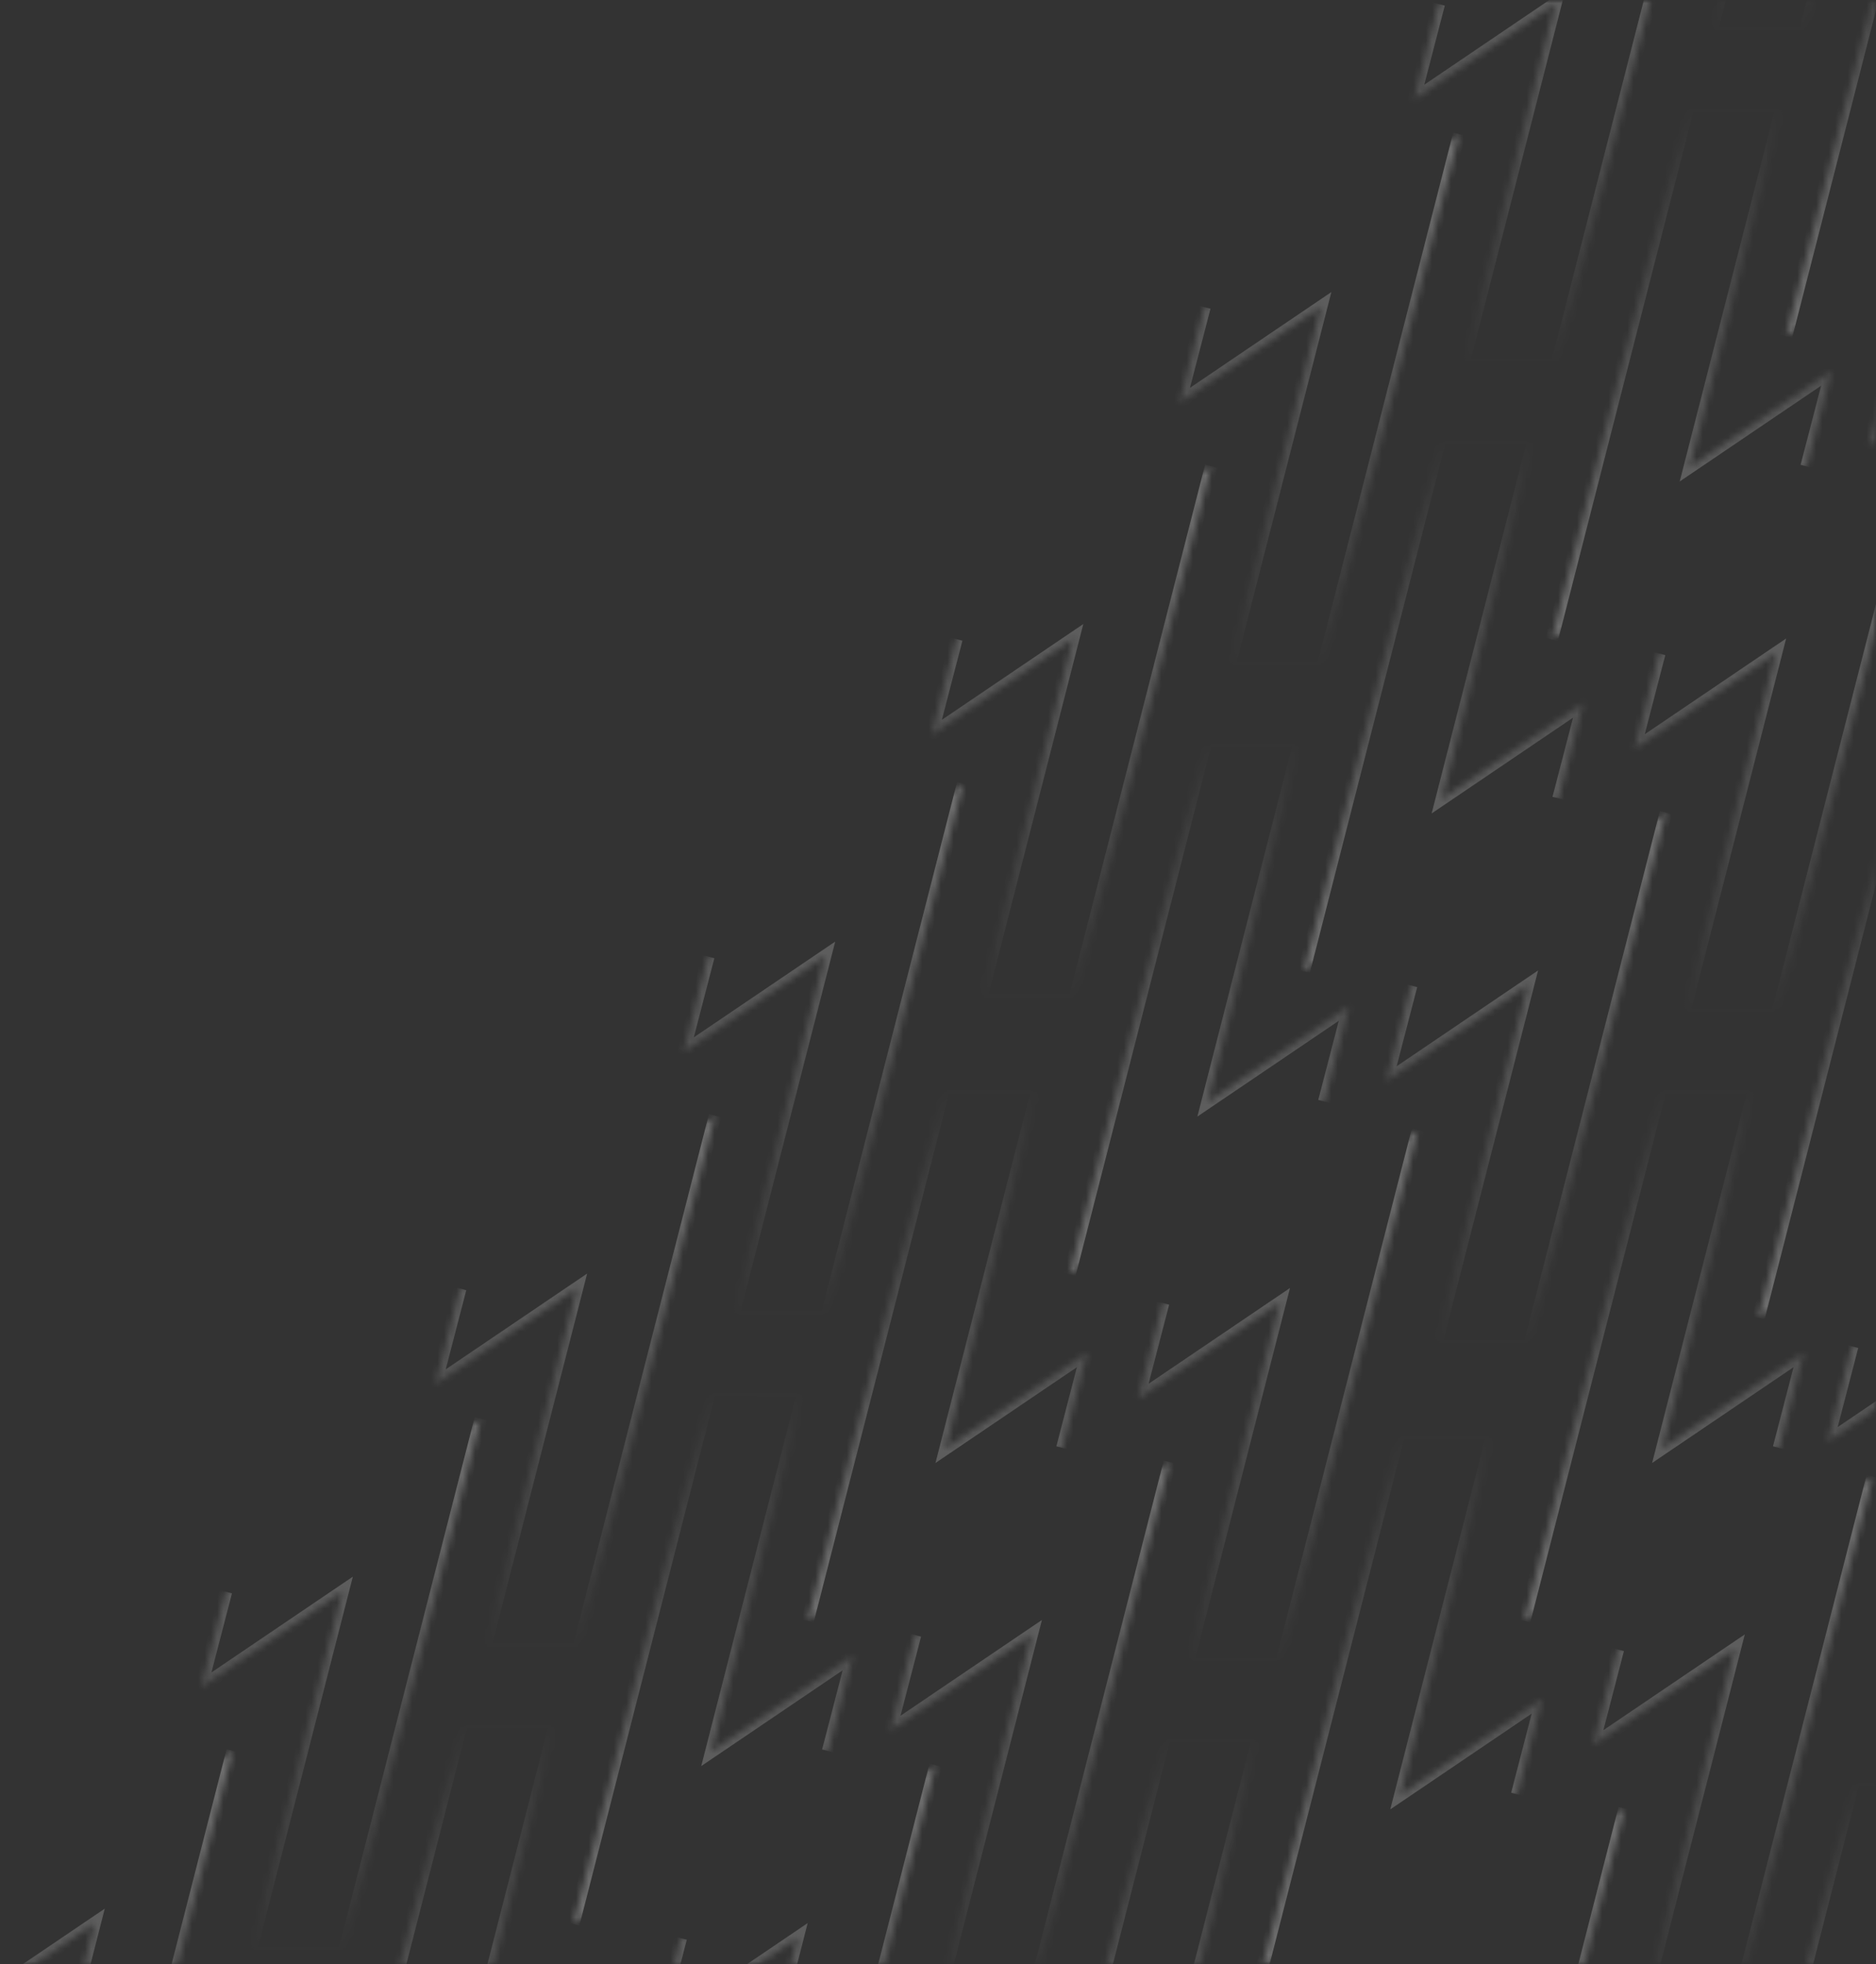 <svg xmlns="http://www.w3.org/2000/svg" width="298" height="312" viewBox="0 0 298 312" fill="none" id="svg834101850_35656">
<rect x="0" y="0" width="298" height="312" fill="#333333" stroke="none"/>
<g opacity="0.3">
<mask id="svg834101850_35656_mask0_45_26095" style="mask-type:alpha" maskUnits="userSpaceOnUse" x="0" y="0" width="298" height="312">
<rect width="297.931" height="312" fill="url(#svg834101850_35656_paint0_linear_45_26095)" fill-opacity="0.72"/>
<rect width="297.931" height="312" fill="#222222"/>
</mask>
<g mask="url(#svg834101850_35656_mask0_45_26095)">
<mask id="svg834101850_35656_path-2-inside-1_45_26095" fill="white">
<path d="M131.558 278.12L135.484 262.987L113.011 278.206L127.709 220.778L112.781 220.765L91.068 305.589"/>
</mask>
<path d="M135.484 262.987L136.452 263.238L137.118 260.673L134.924 262.159L135.484 262.987ZM113.011 278.206L112.042 277.959L111.388 280.513L113.572 279.034L113.011 278.206ZM127.709 220.778L128.678 221.026L128.997 219.779L127.71 219.778L127.709 220.778ZM112.781 220.765L112.782 219.765L112.005 219.764L111.813 220.517L112.781 220.765ZM132.526 278.371L136.452 263.238L134.516 262.735L130.59 277.869L132.526 278.371ZM134.924 262.159L112.45 277.378L113.572 279.034L136.045 263.815L134.924 262.159ZM113.98 278.454L128.678 221.026L126.74 220.53L112.042 277.959L113.98 278.454ZM127.71 219.778L112.782 219.765L112.781 221.765L127.708 221.778L127.71 219.778ZM111.813 220.517L90.1 305.341L92.037 305.837L113.75 221.013L111.813 220.517Z" fill="url(#svg834101850_35656_paint1_linear_45_26095)" mask="url(#svg834101850_35656_path-2-inside-1_45_26095)"/>
<mask id="svg834101850_35656_path-4-inside-2_45_26095" fill="white">
<path d="M286.988 74.083L290.914 58.949L268.441 74.169L283.139 16.74L268.211 16.727L246.498 101.552"/>
</mask>
<path d="M290.914 58.949L291.882 59.2L292.548 56.635L290.353 58.121L290.914 58.949ZM268.441 74.169L267.472 73.921L266.818 76.475L269.001 74.997L268.441 74.169ZM283.139 16.74L284.107 16.988L284.427 15.741L283.14 15.74L283.139 16.74ZM268.211 16.727L268.212 15.727L267.435 15.727L267.242 16.479L268.211 16.727ZM287.956 74.334L291.882 59.2L289.946 58.698L286.02 73.832L287.956 74.334ZM290.353 58.121L267.88 73.341L269.001 74.997L291.475 59.777L290.353 58.121ZM269.409 74.417L284.107 16.988L282.17 16.492L267.472 73.921L269.409 74.417ZM283.14 15.74L268.212 15.727L268.21 17.727L283.138 17.74L283.14 15.74ZM267.242 16.479L245.529 101.304L247.467 101.8L269.18 16.975L267.242 16.479Z" fill="url(#svg834101850_35656_paint2_linear_45_26095)" mask="url(#svg834101850_35656_path-4-inside-2_45_26095)"/>
<mask id="svg834101850_35656_path-6-inside-3_45_26095" fill="white">
<path d="M203.792 333.141L207.719 318.008L185.245 333.227L199.943 275.799L185.016 275.786L163.303 360.61"/>
</mask>
<path d="M207.719 318.008L208.687 318.259L209.352 315.694L207.158 317.18L207.719 318.008ZM185.245 333.227L184.276 332.98L183.623 335.534L185.806 334.055L185.245 333.227ZM199.943 275.799L200.912 276.047L201.231 274.8L199.944 274.799L199.943 275.799ZM185.016 275.786L185.017 274.786L184.24 274.785L184.047 275.538L185.016 275.786ZM204.76 333.392L208.687 318.259L206.751 317.756L202.824 332.89L204.76 333.392ZM207.158 317.18L184.684 332.399L185.806 334.055L208.279 318.836L207.158 317.18ZM186.214 333.475L200.912 276.047L198.975 275.551L184.276 332.98L186.214 333.475ZM199.944 274.799L185.017 274.786L185.015 276.786L199.942 276.799L199.944 274.799ZM184.047 275.538L162.334 360.362L164.271 360.858L185.985 276.034L184.047 275.538Z" fill="url(#svg834101850_35656_paint3_linear_45_26095)" mask="url(#svg834101850_35656_path-6-inside-3_45_26095)"/>
<mask id="svg834101850_35656_path-8-inside-4_45_26095" fill="white">
<path d="M210.371 174.955L214.297 159.821L191.823 175.041L206.521 117.613L191.594 117.6L169.881 202.424"/>
</mask>
<path d="M214.297 159.821L215.265 160.073L215.93 157.508L213.736 158.993L214.297 159.821ZM191.823 175.041L190.855 174.793L190.201 177.348L192.384 175.869L191.823 175.041ZM206.521 117.613L207.49 117.861L207.809 116.614L206.522 116.613L206.521 117.613ZM191.594 117.6L191.595 116.6L190.818 116.599L190.625 117.352L191.594 117.6ZM211.339 175.206L215.265 160.073L213.329 159.57L209.403 174.704L211.339 175.206ZM213.736 158.993L191.263 174.213L192.384 175.869L214.858 160.649L213.736 158.993ZM192.792 175.289L207.49 117.861L205.553 117.365L190.855 174.793L192.792 175.289ZM206.522 116.613L191.595 116.6L191.593 118.6L206.521 118.613L206.522 116.613ZM190.625 117.352L168.912 202.176L170.85 202.672L192.563 117.848L190.625 117.352Z" fill="url(#svg834101850_35656_paint4_linear_45_26095)" mask="url(#svg834101850_35656_path-8-inside-4_45_26095)"/>
<mask id="svg834101850_35656_path-10-inside-5_45_26095" fill="white">
<path d="M282.605 229.976L286.531 214.842L264.058 230.062L278.756 172.634L263.828 172.621L242.115 257.445"/>
</mask>
<path d="M286.531 214.842L287.499 215.094L288.165 212.528L285.971 214.014L286.531 214.842ZM264.058 230.062L263.089 229.814L262.435 232.369L264.618 230.89L264.058 230.062ZM278.756 172.634L279.725 172.882L280.044 171.635L278.757 171.634L278.756 172.634ZM263.828 172.621L263.829 171.621L263.052 171.62L262.86 172.373L263.828 172.621ZM283.573 230.227L287.499 215.094L285.563 214.591L281.637 229.725L283.573 230.227ZM285.971 214.014L263.497 229.234L264.618 230.89L287.092 215.67L285.971 214.014ZM265.026 230.31L279.725 172.882L277.787 172.386L263.089 229.814L265.026 230.31ZM278.757 171.634L263.829 171.621L263.827 173.621L278.755 173.634L278.757 171.634ZM262.86 172.373L241.146 257.197L243.084 257.693L264.797 172.869L262.86 172.373Z" fill="url(#svg834101850_35656_paint5_linear_45_26095)" mask="url(#svg834101850_35656_path-10-inside-5_45_26095)"/>
<mask id="svg834101850_35656_path-12-inside-6_45_26095" fill="white">
<path d="M168.769 229.976L172.695 214.842L150.222 230.062L164.92 172.634L149.992 172.621L128.279 257.445"/>
</mask>
<path d="M172.695 214.842L173.663 215.094L174.329 212.528L172.135 214.014L172.695 214.842ZM150.222 230.062L149.253 229.814L148.599 232.369L150.783 230.89L150.222 230.062ZM164.92 172.634L165.889 172.882L166.208 171.635L164.921 171.634L164.92 172.634ZM149.992 172.621L149.993 171.621L149.216 171.62L149.024 172.373L149.992 172.621ZM169.737 230.227L173.663 215.094L171.727 214.591L167.801 229.725L169.737 230.227ZM172.135 214.014L149.661 229.234L150.783 230.89L173.256 215.67L172.135 214.014ZM151.191 230.31L165.889 172.882L163.951 172.386L149.253 229.814L151.191 230.31ZM164.921 171.634L149.993 171.621L149.992 173.621L164.919 173.634L164.921 171.634ZM149.024 172.373L127.31 257.197L129.248 257.693L150.961 172.869L149.024 172.373Z" fill="url(#svg834101850_35656_paint6_linear_45_26095)" mask="url(#svg834101850_35656_path-12-inside-6_45_26095)"/>
<mask id="svg834101850_35656_path-14-inside-7_45_26095" fill="white">
<path d="M324.199 25.939L328.125 10.805L305.651 26.025L320.35 -31.403L305.422 -31.416L283.709 53.408"/>
</mask>
<path d="M328.125 10.805L329.093 11.056L329.758 8.491L327.564 9.977L328.125 10.805ZM305.651 26.025L304.683 25.777L304.029 28.332L306.212 26.853L305.651 26.025ZM320.35 -31.403L321.318 -31.155L321.638 -32.402L320.35 -32.403L320.35 -31.403ZM305.422 -31.416L305.423 -32.416L304.646 -32.417L304.453 -31.664L305.422 -31.416ZM325.167 26.19L329.093 11.056L327.157 10.554L323.231 25.688L325.167 26.19ZM327.564 9.977L305.091 25.197L306.212 26.853L328.686 11.633L327.564 9.977ZM306.62 26.273L321.318 -31.155L319.381 -31.651L304.683 25.777L306.62 26.273ZM320.35 -32.403L305.423 -32.416L305.421 -30.416L320.349 -30.403L320.35 -32.403ZM304.453 -31.664L282.74 53.16L284.678 53.656L306.391 -31.168L304.453 -31.664Z" fill="url(#svg834101850_35656_paint7_linear_45_26095)" mask="url(#svg834101850_35656_path-14-inside-7_45_26095)"/>
<mask id="svg834101850_35656_path-16-inside-8_45_26095" fill="white">
<path d="M241.011 284.998L244.938 269.864L222.464 285.084L237.162 227.655L222.235 227.642L200.521 312.467"/>
</mask>
<path d="M244.938 269.864L245.905 270.115L246.571 267.55L244.377 269.036L244.938 269.864ZM222.464 285.084L221.495 284.836L220.841 287.391L223.025 285.912L222.464 285.084ZM237.162 227.655L238.131 227.903L238.45 226.656L237.163 226.655L237.162 227.655ZM222.235 227.642L222.235 226.642L221.459 226.642L221.266 227.394L222.235 227.642ZM241.979 285.249L245.905 270.115L243.97 269.613L240.043 284.747L241.979 285.249ZM244.377 269.036L221.903 284.256L223.025 285.912L245.498 270.692L244.377 269.036ZM223.433 285.332L238.131 227.903L236.193 227.407L221.495 284.836L223.433 285.332ZM237.163 226.655L222.235 226.642L222.234 228.642L237.161 228.655L237.163 226.655ZM221.266 227.394L199.553 312.219L201.49 312.715L223.203 227.89L221.266 227.394Z" fill="url(#svg834101850_35656_paint8_linear_45_26095)" mask="url(#svg834101850_35656_path-16-inside-8_45_26095)"/>
<mask id="svg834101850_35656_path-18-inside-9_45_26095" fill="white">
<path d="M313.261 340.019L317.188 324.885L294.714 340.105L309.412 282.677L294.485 282.664L272.771 367.488"/>
</mask>
<path d="M317.188 324.885L318.155 325.137L318.821 322.571L316.627 324.057L317.188 324.885ZM294.714 340.105L293.745 339.857L293.091 342.412L295.275 340.933L294.714 340.105ZM309.412 282.677L310.381 282.925L310.7 281.678L309.413 281.677L309.412 282.677ZM294.485 282.664L294.485 281.664L293.709 281.663L293.516 282.416L294.485 282.664ZM314.229 340.27L318.155 325.137L316.22 324.634L312.293 339.768L314.229 340.27ZM316.627 324.057L294.153 339.277L295.275 340.933L317.748 325.713L316.627 324.057ZM295.683 340.353L310.381 282.925L308.443 282.429L293.745 339.857L295.683 340.353ZM309.413 281.677L294.485 281.664L294.484 283.664L309.411 283.677L309.413 281.677ZM293.516 282.416L271.803 367.24L273.74 367.736L295.453 282.912L293.516 282.416Z" fill="url(#svg834101850_35656_paint9_linear_45_26095)" mask="url(#svg834101850_35656_path-18-inside-9_45_26095)"/>
<mask id="svg834101850_35656_path-20-inside-10_45_26095" fill="white">
<path d="M92.152 330.849L96.078 315.715L73.605 330.935L88.303 273.506L73.375 273.493L51.662 358.318"/>
</mask>
<path d="M96.078 315.715L97.046 315.966L97.712 313.401L95.517 314.887L96.078 315.715ZM73.605 330.935L72.636 330.687L71.982 333.242L74.165 331.763L73.605 330.935ZM88.303 273.506L89.272 273.754L89.591 272.508L88.304 272.506L88.303 273.506ZM73.375 273.493L73.376 272.493L72.599 272.493L72.406 273.245L73.375 273.493ZM93.12 331.1L97.046 315.966L95.11 315.464L91.184 330.598L93.12 331.1ZM95.517 314.887L73.044 330.107L74.165 331.763L96.639 316.543L95.517 314.887ZM74.573 331.183L89.272 273.754L87.334 273.258L72.636 330.687L74.573 331.183ZM88.304 272.506L73.376 272.493L73.374 274.493L88.302 274.506L88.304 272.506ZM72.406 273.245L50.693 358.07L52.631 358.566L74.344 273.741L72.406 273.245Z" fill="url(#svg834101850_35656_paint10_linear_45_26095)" mask="url(#svg834101850_35656_path-20-inside-10_45_26095)"/>
<mask id="svg834101850_35656_path-22-inside-11_45_26095" fill="white">
<path d="M247.581 126.811L251.508 111.677L229.034 126.897L243.732 69.469L228.805 69.456L207.092 154.28"/>
</mask>
<path d="M251.508 111.677L252.476 111.929L253.141 109.363L250.947 110.849L251.508 111.677ZM229.034 126.897L228.065 126.649L227.412 129.204L229.595 127.725L229.034 126.897ZM243.732 69.469L244.701 69.717L245.02 68.47L243.733 68.469L243.732 69.469ZM228.805 69.456L228.806 68.456L228.029 68.455L227.836 69.208L228.805 69.456ZM248.549 127.062L252.476 111.929L250.54 111.426L246.614 126.56L248.549 127.062ZM250.947 110.849L228.474 126.069L229.595 127.725L252.069 112.505L250.947 110.849ZM230.003 127.145L244.701 69.717L242.764 69.221L228.065 126.649L230.003 127.145ZM243.733 68.469L228.806 68.456L228.804 70.456L243.732 70.469L243.733 68.469ZM227.836 69.208L206.123 154.032L208.06 154.528L229.774 69.704L227.836 69.208Z" fill="url(#svg834101850_35656_paint11_linear_45_26095)" mask="url(#svg834101850_35656_path-22-inside-11_45_26095)"/>
<mask id="svg834101850_35656_path-24-inside-12_45_26095" fill="white">
<path d="M319.824 181.833L323.75 166.699L301.276 181.919L315.975 124.49L301.047 124.477L279.334 209.302"/>
</mask>
<path d="M323.75 166.699L324.718 166.95L325.383 164.385L323.189 165.871L323.75 166.699ZM301.276 181.919L300.308 181.671L299.654 184.226L301.837 182.747L301.276 181.919ZM315.975 124.49L316.943 124.738L317.263 123.491L315.975 123.49L315.975 124.49ZM301.047 124.477L301.048 123.477L300.271 123.477L300.078 124.229L301.047 124.477ZM320.792 182.084L324.718 166.95L322.782 166.448L318.856 181.582L320.792 182.084ZM323.189 165.871L300.716 181.091L301.837 182.747L324.311 167.527L323.189 165.871ZM302.245 182.167L316.943 124.738L315.006 124.242L300.308 181.671L302.245 182.167ZM315.975 123.49L301.048 123.477L301.046 125.477L315.974 125.49L315.975 123.49ZM300.078 124.229L278.365 209.054L280.303 209.55L302.016 124.725L300.078 124.229Z" fill="url(#svg834101850_35656_paint12_linear_45_26095)" mask="url(#svg834101850_35656_path-24-inside-12_45_26095)"/>
<mask id="svg834101850_35656_path-26-inside-13_45_26095" fill="white">
<path d="M112.504 151.947L108.578 167.08L131.052 151.86L116.354 209.289L131.281 209.302L152.994 124.478"/>
</mask>
<path d="M108.578 167.08L107.61 166.829L106.945 169.394L109.139 167.908L108.578 167.08ZM131.052 151.86L132.02 152.108L132.674 149.554L130.491 151.032L131.052 151.86ZM116.354 209.289L115.385 209.041L115.066 210.288L116.353 210.289L116.354 209.289ZM131.281 209.302L131.28 210.302L132.057 210.303L132.25 209.55L131.281 209.302ZM111.536 151.695L107.61 166.829L109.546 167.332L113.472 152.198L111.536 151.695ZM109.139 167.908L131.612 152.688L130.491 151.032L108.017 166.252L109.139 167.908ZM130.083 151.612L115.385 209.041L117.322 209.537L132.02 152.108L130.083 151.612ZM116.353 210.289L131.28 210.302L131.282 208.302L116.354 208.289L116.353 210.289ZM132.25 209.55L153.963 124.726L152.025 124.23L130.312 209.054L132.25 209.55Z" fill="url(#svg834101850_35656_paint13_linear_45_26095)" mask="url(#svg834101850_35656_path-26-inside-13_45_26095)"/>
<mask id="svg834101850_35656_path-28-inside-14_45_26095" fill="white">
<path d="M267.934 -52.091L264.008 -36.957L286.481 -52.177L271.783 5.251L286.711 5.264L308.424 -79.56"/>
</mask>
<path d="M264.008 -36.957L263.04 -37.208L262.374 -34.643L264.569 -36.129L264.008 -36.957ZM286.481 -52.177L287.45 -51.929L288.104 -54.484L285.921 -53.005L286.481 -52.177ZM271.783 5.251L270.814 5.003L270.495 6.25L271.782 6.251L271.783 5.251ZM286.711 5.264L286.71 6.264L287.487 6.265L287.679 5.512L286.711 5.264ZM266.966 -52.342L263.04 -37.208L264.976 -36.706L268.902 -51.84L266.966 -52.342ZM264.569 -36.129L287.042 -51.349L285.921 -53.005L263.447 -37.785L264.569 -36.129ZM285.513 -52.425L270.814 5.003L272.752 5.499L287.45 -51.929L285.513 -52.425ZM271.782 6.251L286.71 6.264L286.712 4.264L271.784 4.251L271.782 6.251ZM287.679 5.512L309.393 -79.312L307.455 -79.808L285.742 5.016L287.679 5.512Z" fill="url(#svg834101850_35656_paint14_linear_45_26095)" mask="url(#svg834101850_35656_path-28-inside-14_45_26095)"/>
<mask id="svg834101850_35656_path-30-inside-15_45_26095" fill="white">
<path d="M184.747 206.968L180.82 222.101L203.294 206.881L188.596 264.31L203.523 264.323L225.236 179.499"/>
</mask>
<path d="M180.82 222.101L179.852 221.85L179.187 224.415L181.381 222.929L180.82 222.101ZM203.294 206.881L204.263 207.129L204.916 204.575L202.733 206.053L203.294 206.881ZM188.596 264.31L187.627 264.062L187.308 265.309L188.595 265.31L188.596 264.31ZM203.523 264.323L203.522 265.323L204.299 265.324L204.492 264.571L203.523 264.323ZM183.779 206.716L179.852 221.85L181.788 222.352L185.715 207.219L183.779 206.716ZM181.381 222.929L203.855 207.709L202.733 206.053L180.26 221.273L181.381 222.929ZM202.325 206.633L187.627 264.062L189.564 264.558L204.263 207.129L202.325 206.633ZM188.595 265.31L203.522 265.323L203.524 263.323L188.597 263.31L188.595 265.31ZM204.492 264.571L226.205 179.747L224.268 179.251L202.554 264.075L204.492 264.571Z" fill="url(#svg834101850_35656_paint15_linear_45_26095)" mask="url(#svg834101850_35656_path-30-inside-15_45_26095)"/>
<mask id="svg834101850_35656_path-32-inside-16_45_26095" fill="white">
<path d="M256.989 261.989L253.062 277.123L275.536 261.903L260.838 319.331L275.765 319.345L297.479 234.52"/>
</mask>
<path d="M253.062 277.123L252.095 276.872L251.429 279.437L253.623 277.951L253.062 277.123ZM275.536 261.903L276.505 262.151L277.159 259.596L274.975 261.075L275.536 261.903ZM260.838 319.331L259.869 319.084L259.55 320.33L260.837 320.331L260.838 319.331ZM275.765 319.345L275.765 320.345L276.541 320.345L276.734 319.593L275.765 319.345ZM256.021 261.738L252.095 276.872L254.03 277.374L257.957 262.24L256.021 261.738ZM253.623 277.951L276.097 262.731L274.975 261.075L252.502 276.295L253.623 277.951ZM274.567 261.655L259.869 319.084L261.807 319.579L276.505 262.151L274.567 261.655ZM260.837 320.331L275.765 320.345L275.766 318.345L260.839 318.331L260.837 320.331ZM276.734 319.593L298.447 234.768L296.51 234.272L274.797 319.097L276.734 319.593Z" fill="url(#svg834101850_35656_paint16_linear_45_26095)" mask="url(#svg834101850_35656_path-32-inside-16_45_26095)"/>
<mask id="svg834101850_35656_path-34-inside-17_45_26095" fill="white">
<path d="M35.88 252.819L31.953 267.952L54.427 252.732L39.728 310.161L54.656 310.174L76.369 225.35"/>
</mask>
<path d="M31.953 267.952L30.985 267.701L30.32 270.266L32.514 268.78L31.953 267.952ZM54.427 252.732L55.395 252.98L56.049 250.426L53.866 251.904L54.427 252.732ZM39.728 310.161L38.76 309.913L38.441 311.16L39.728 311.161L39.728 310.161ZM54.656 310.174L54.655 311.174L55.432 311.175L55.625 310.422L54.656 310.174ZM34.911 252.568L30.985 267.701L32.921 268.204L36.847 253.07L34.911 252.568ZM32.514 268.78L54.987 253.56L53.866 251.904L31.392 267.124L32.514 268.78ZM53.458 252.485L38.76 309.913L40.697 310.409L55.395 252.98L53.458 252.485ZM39.728 311.161L54.655 311.174L54.657 309.174L39.729 309.161L39.728 311.161ZM55.625 310.422L77.338 225.598L75.4 225.102L53.687 309.926L55.625 310.422Z" fill="url(#svg834101850_35656_paint17_linear_45_26095)" mask="url(#svg834101850_35656_path-34-inside-17_45_26095)"/>
<mask id="svg834101850_35656_path-36-inside-18_45_26095" fill="white">
<path d="M191.317 48.782L187.391 63.915L209.864 48.695L195.166 106.124L210.094 106.137L231.807 21.312"/>
</mask>
<path d="M187.391 63.915L186.423 63.664L185.757 66.229L187.951 64.743L187.391 63.915ZM209.864 48.695L210.833 48.943L211.487 46.389L209.303 47.867L209.864 48.695ZM195.166 106.124L194.197 105.876L193.878 107.123L195.165 107.124L195.166 106.124ZM210.094 106.137L210.093 107.137L210.87 107.138L211.062 106.385L210.094 106.137ZM190.349 48.53L186.423 63.664L188.359 64.166L192.285 49.033L190.349 48.53ZM187.951 64.743L210.425 49.523L209.303 47.867L186.83 63.087L187.951 64.743ZM208.895 48.447L194.197 105.876L196.135 106.372L210.833 48.943L208.895 48.447ZM195.165 107.124L210.093 107.137L210.094 105.137L195.167 105.124L195.165 107.124ZM211.062 106.385L232.776 21.561L230.838 21.064L209.125 105.889L211.062 106.385Z" fill="url(#svg834101850_35656_paint18_linear_45_26095)" mask="url(#svg834101850_35656_path-36-inside-18_45_26095)"/>
<mask id="svg834101850_35656_path-38-inside-19_45_26095" fill="white">
<path d="M108.129 307.84L104.203 322.974L126.677 307.754L111.979 365.183L126.906 365.196L148.619 280.371"/>
</mask>
<path d="M104.203 322.974L103.235 322.723L102.57 325.288L104.764 323.802L104.203 322.974ZM126.677 307.754L127.645 308.002L128.299 305.447L126.116 306.926L126.677 307.754ZM111.979 365.183L111.01 364.935L110.691 366.181L111.978 366.183L111.979 365.183ZM126.906 365.196L126.905 366.196L127.682 366.196L127.875 365.444L126.906 365.196ZM107.161 307.589L103.235 322.723L105.171 323.225L109.097 308.091L107.161 307.589ZM104.764 323.802L127.237 308.582L126.116 306.926L103.642 322.146L104.764 323.802ZM125.708 307.506L111.01 364.935L112.947 365.431L127.645 308.002L125.708 307.506ZM111.978 366.183L126.905 366.196L126.907 364.196L111.979 364.183L111.978 366.183ZM127.875 365.444L149.588 280.619L147.65 280.123L125.937 364.948L127.875 365.444Z" fill="url(#svg834101850_35656_paint19_linear_45_26095)" mask="url(#svg834101850_35656_path-38-inside-19_45_26095)"/>
<mask id="svg834101850_35656_path-40-inside-20_45_26095" fill="white">
<path d="M263.559 103.803L259.633 118.937L282.106 103.717L267.408 161.145L282.336 161.158L304.049 76.334"/>
</mask>
<path d="M259.633 118.937L258.665 118.686L257.999 121.251L260.194 119.765L259.633 118.937ZM282.106 103.717L283.075 103.965L283.729 101.41L281.546 102.889L282.106 103.717ZM267.408 161.145L266.439 160.897L266.12 162.144L267.407 162.145L267.408 161.145ZM282.336 161.158L282.335 162.158L283.112 162.159L283.304 161.406L282.336 161.158ZM262.591 103.552L258.665 118.686L260.601 119.188L264.527 104.054L262.591 103.552ZM260.194 119.765L282.667 104.545L281.546 102.889L259.072 118.109L260.194 119.765ZM281.138 103.469L266.439 160.897L268.377 161.393L283.075 103.965L281.138 103.469ZM267.407 162.145L282.335 162.158L282.337 160.158L267.409 160.145L267.407 162.145ZM283.304 161.406L305.018 76.582L303.08 76.086L281.367 160.911L283.304 161.406Z" fill="url(#svg834101850_35656_paint20_linear_45_26095)" mask="url(#svg834101850_35656_path-40-inside-20_45_26095)"/>
<mask id="svg834101850_35656_path-42-inside-21_45_26095" fill="white">
<path d="M294.208 213.845L290.281 228.979L312.755 213.759L298.057 271.187L312.984 271.2L334.697 186.376"/>
</mask>
<path d="M290.281 228.979L289.313 228.728L288.648 231.293L290.842 229.807L290.281 228.979ZM312.755 213.759L313.724 214.007L314.377 211.452L312.194 212.931L312.755 213.759ZM298.057 271.187L297.088 270.939L296.769 272.186L298.056 272.187L298.057 271.187ZM312.984 271.2L312.983 272.2L313.76 272.201L313.953 271.448L312.984 271.2ZM293.24 213.594L289.313 228.728L291.249 229.23L295.176 214.096L293.24 213.594ZM290.842 229.807L313.316 214.587L312.194 212.931L289.721 228.151L290.842 229.807ZM311.786 213.511L297.088 270.939L299.025 271.435L313.724 214.007L311.786 213.511ZM298.056 272.187L312.983 272.2L312.985 270.2L298.058 270.187L298.056 272.187ZM313.953 271.448L335.666 186.624L333.729 186.128L312.015 270.953L313.953 271.448Z" fill="url(#svg834101850_35656_paint21_linear_45_26095)" mask="url(#svg834101850_35656_path-42-inside-21_45_26095)"/>
<mask id="svg834101850_35656_path-44-inside-22_45_26095" fill="white">
<path d="M73.098 204.675L69.172 219.809L91.645 204.589L76.947 262.018L91.875 262.031L113.588 177.206"/>
</mask>
<path d="M69.172 219.809L68.204 219.558L67.538 222.123L69.733 220.637L69.172 219.809ZM91.645 204.589L92.614 204.837L93.268 202.282L91.085 203.761L91.645 204.589ZM76.947 262.018L75.978 261.77L75.659 263.016L76.946 263.018L76.947 262.018ZM91.875 262.031L91.874 263.031L92.651 263.031L92.844 262.279L91.875 262.031ZM72.13 204.424L68.204 219.558L70.14 220.06L74.066 204.926L72.13 204.424ZM69.733 220.637L92.206 205.417L91.085 203.761L68.611 218.981L69.733 220.637ZM90.677 204.341L75.978 261.77L77.916 262.265L92.614 204.837L90.677 204.341ZM76.946 263.018L91.874 263.031L91.876 261.031L76.948 261.018L76.946 263.018ZM92.844 262.279L114.557 177.454L112.619 176.958L90.906 261.783L92.844 262.279Z" fill="url(#svg834101850_35656_paint22_linear_45_26095)" mask="url(#svg834101850_35656_path-44-inside-22_45_26095)"/>
<mask id="svg834101850_35656_path-46-inside-23_45_26095" fill="white">
<path d="M228.536 0.638L224.609 15.772L247.083 0.552L232.385 57.98L247.312 57.993L269.025 -26.831"/>
</mask>
<path d="M224.609 15.772L223.641 15.521L222.976 18.086L225.17 16.6L224.609 15.772ZM247.083 0.552L248.052 0.8L248.706 -1.755L246.522 -0.276L247.083 0.552ZM232.385 57.98L231.416 57.733L231.097 58.979L232.384 58.98L232.385 57.98ZM247.312 57.993L247.311 58.993L248.088 58.994L248.281 58.241L247.312 57.993ZM227.568 0.387L223.641 15.521L225.577 16.023L229.504 0.889L227.568 0.387ZM225.17 16.6L247.644 1.38L246.522 -0.276L224.049 14.944L225.17 16.6ZM246.114 0.304L231.416 57.733L233.354 58.228L248.052 0.8L246.114 0.304ZM232.384 58.98L247.311 58.993L247.313 56.993L232.386 56.98L232.384 58.98ZM248.281 58.241L269.994 -26.583L268.057 -27.079L246.344 57.745L248.281 58.241Z" fill="url(#svg834101850_35656_paint23_linear_45_26095)" mask="url(#svg834101850_35656_path-46-inside-23_45_26095)"/>
<mask id="svg834101850_35656_path-48-inside-24_45_26095" fill="white">
<path d="M145.34 259.697L141.414 274.83L163.888 259.61L149.189 317.039L164.117 317.052L185.83 232.228"/>
</mask>
<path d="M141.414 274.83L140.446 274.579L139.781 277.144L141.975 275.658L141.414 274.83ZM163.888 259.61L164.856 259.858L165.51 257.304L163.327 258.782L163.888 259.61ZM149.189 317.039L148.221 316.791L147.902 318.038L149.189 318.039L149.189 317.039ZM164.117 317.052L164.116 318.052L164.893 318.053L165.086 317.3L164.117 317.052ZM144.372 259.445L140.446 274.579L142.382 275.082L146.308 259.948L144.372 259.445ZM141.975 275.658L164.448 260.438L163.327 258.782L140.853 274.002L141.975 275.658ZM162.919 259.362L148.221 316.791L150.158 317.287L164.856 259.858L162.919 259.362ZM149.189 318.039L164.116 318.052L164.118 316.052L149.19 316.039L149.189 318.039ZM165.086 317.3L186.799 232.476L184.861 231.98L163.148 316.804L165.086 317.3Z" fill="url(#svg834101850_35656_paint24_linear_45_26095)" mask="url(#svg834101850_35656_path-48-inside-24_45_26095)"/>
<mask id="svg834101850_35656_path-50-inside-25_45_26095" fill="white">
<path d="M300.77 55.659L296.844 70.793L319.317 55.573L304.619 113.001L319.547 113.014L341.26 28.19"/>
</mask>
<path d="M296.844 70.793L295.876 70.542L295.21 73.107L297.404 71.621L296.844 70.793ZM319.317 55.573L320.286 55.821L320.94 53.266L318.757 54.745L319.317 55.573ZM304.619 113.001L303.65 112.753L303.331 114L304.618 114.001L304.619 113.001ZM319.547 113.014L319.546 114.014L320.323 114.015L320.515 113.262L319.547 113.014ZM299.802 55.408L295.876 70.542L297.812 71.044L301.738 55.91L299.802 55.408ZM297.404 71.621L319.878 56.401L318.757 54.745L296.283 69.965L297.404 71.621ZM318.349 55.325L303.65 112.753L305.588 113.249L320.286 55.821L318.349 55.325ZM304.618 114.001L319.546 114.014L319.548 112.014L304.62 112.001L304.618 114.001ZM320.515 113.262L342.229 28.438L340.291 27.942L318.578 112.766L320.515 113.262Z" fill="url(#svg834101850_35656_paint25_linear_45_26095)" mask="url(#svg834101850_35656_path-50-inside-25_45_26095)"/>
<mask id="svg834101850_35656_path-52-inside-26_45_26095" fill="white">
<path d="M217.583 314.718L213.656 329.852L236.13 314.632L221.432 372.06L236.359 372.074L258.072 287.249"/>
</mask>
<path d="M213.656 329.852L212.688 329.601L212.023 332.166L214.217 330.68L213.656 329.852ZM236.13 314.632L237.099 314.88L237.752 312.325L235.569 313.804L236.13 314.632ZM221.432 372.06L220.463 371.813L220.144 373.059L221.431 373.06L221.432 372.06ZM236.359 372.074L236.358 373.074L237.135 373.074L237.328 372.322L236.359 372.074ZM216.615 314.467L212.688 329.601L214.624 330.103L218.551 314.969L216.615 314.467ZM214.217 330.68L236.691 315.46L235.569 313.804L213.096 329.024L214.217 330.68ZM235.161 314.384L220.463 371.813L222.4 372.308L237.099 314.88L235.161 314.384ZM221.431 373.06L236.358 373.074L236.36 371.074L221.433 371.06L221.431 373.06ZM237.328 372.322L259.041 287.497L257.104 287.001L235.39 371.826L237.328 372.322Z" fill="url(#svg834101850_35656_paint26_linear_45_26095)" mask="url(#svg834101850_35656_path-52-inside-26_45_26095)"/>
<mask id="svg834101850_35656_path-54-inside-27_45_26095" fill="white">
<path d="M-3.527 305.547L-7.453 320.681L15.02 305.461L0.322 362.89L15.25 362.903L36.963 278.078"/>
</mask>
<path d="M-7.453 320.681L-8.421 320.43L-9.087 322.995L-6.892 321.509L-7.453 320.681ZM15.02 305.461L15.989 305.709L16.643 303.154L14.46 304.633L15.02 305.461ZM0.322 362.89L-0.647 362.642L-0.966 363.888L0.321 363.89L0.322 362.89ZM15.25 362.903L15.249 363.903L16.026 363.903L16.218 363.151L15.25 362.903ZM-4.495 305.296L-8.421 320.43L-6.485 320.932L-2.559 305.798L-4.495 305.296ZM-6.892 321.509L15.581 306.289L14.46 304.633L-8.014 319.853L-6.892 321.509ZM14.052 305.213L-0.647 362.642L1.291 363.138L15.989 305.709L14.052 305.213ZM0.321 363.89L15.249 363.903L15.251 361.903L0.323 361.89L0.321 363.89ZM16.218 363.151L37.932 278.326L35.994 277.83L14.281 362.655L16.218 363.151Z" fill="url(#svg834101850_35656_paint27_linear_45_26095)" mask="url(#svg834101850_35656_path-54-inside-27_45_26095)"/>
<mask id="svg834101850_35656_path-56-inside-28_45_26095" fill="white">
<path d="M151.911 101.511L147.984 116.644L170.458 101.424L155.76 158.853L170.687 158.866L192.4 74.041"/>
</mask>
<path d="M147.984 116.644L147.016 116.393L146.351 118.958L148.545 117.472L147.984 116.644ZM170.458 101.424L171.427 101.672L172.081 99.118L169.897 100.596L170.458 101.424ZM155.76 158.853L154.791 158.605L154.472 159.852L155.759 159.853L155.76 158.853ZM170.687 158.866L170.686 159.866L171.463 159.867L171.656 159.114L170.687 158.866ZM150.943 101.259L147.016 116.393L148.952 116.895L152.879 101.762L150.943 101.259ZM148.545 117.472L171.019 102.252L169.897 100.596L147.424 115.816L148.545 117.472ZM169.489 101.176L154.791 158.605L156.729 159.101L171.427 101.672L169.489 101.176ZM155.759 159.853L170.686 159.866L170.688 157.866L155.761 157.853L155.759 159.853ZM171.656 159.114L193.369 74.29L191.432 73.793L169.719 158.618L171.656 159.114Z" fill="url(#svg834101850_35656_paint28_linear_45_26095)" mask="url(#svg834101850_35656_path-56-inside-28_45_26095)"/>
<mask id="svg834101850_35656_path-58-inside-29_45_26095" fill="white">
<path d="M224.153 156.532L220.227 171.665L242.7 156.445L228.002 213.874L242.929 213.887L264.643 129.062"/>
</mask>
<path d="M220.227 171.665L219.259 171.414L218.593 173.979L220.787 172.493L220.227 171.665ZM242.7 156.445L243.669 156.693L244.323 154.139L242.139 155.617L242.7 156.445ZM228.002 213.874L227.033 213.626L226.714 214.873L228.001 214.874L228.002 213.874ZM242.929 213.887L242.929 214.887L243.706 214.888L243.898 214.135L242.929 213.887ZM223.185 156.28L219.259 171.414L221.195 171.916L225.121 156.783L223.185 156.28ZM220.787 172.493L243.261 157.273L242.139 155.617L219.666 170.837L220.787 172.493ZM241.731 156.197L227.033 213.626L228.971 214.122L243.669 156.693L241.731 156.197ZM228.001 214.874L242.929 214.887L242.93 212.887L228.003 212.874L228.001 214.874ZM243.898 214.135L265.611 129.31L263.674 128.815L241.961 213.639L243.898 214.135Z" fill="url(#svg834101850_35656_paint29_linear_45_26095)" mask="url(#svg834101850_35656_path-58-inside-29_45_26095)"/>
</g>
</g>
<defs>
<linearGradient id="svg834101850_35656_paint0_linear_45_26095" x1="0" y1="0" x2="210.008" y2="59.313" gradientUnits="userSpaceOnUse">
<stop/>
<stop offset="1" stop-opacity="0"/>
</linearGradient>
<linearGradient id="svg834101850_35656_paint1_linear_45_26095" x1="113.276" y1="305.589" x2="113.276" y2="220.765" gradientUnits="userSpaceOnUse">
<stop stop-color="white"/>
<stop offset="1" stop-color="white" stop-opacity="0"/>
</linearGradient>
<linearGradient id="svg834101850_35656_paint2_linear_45_26095" x1="268.706" y1="101.552" x2="268.706" y2="16.727" gradientUnits="userSpaceOnUse">
<stop stop-color="white"/>
<stop offset="1" stop-color="white" stop-opacity="0"/>
</linearGradient>
<linearGradient id="svg834101850_35656_paint3_linear_45_26095" x1="185.511" y1="360.61" x2="185.511" y2="275.786" gradientUnits="userSpaceOnUse">
<stop stop-color="white"/>
<stop offset="1" stop-color="white" stop-opacity="0"/>
</linearGradient>
<linearGradient id="svg834101850_35656_paint4_linear_45_26095" x1="192.089" y1="202.424" x2="192.089" y2="117.6" gradientUnits="userSpaceOnUse">
<stop stop-color="white"/>
<stop offset="1" stop-color="white" stop-opacity="0"/>
</linearGradient>
<linearGradient id="svg834101850_35656_paint5_linear_45_26095" x1="264.323" y1="257.445" x2="264.323" y2="172.621" gradientUnits="userSpaceOnUse">
<stop stop-color="white"/>
<stop offset="1" stop-color="white" stop-opacity="0"/>
</linearGradient>
<linearGradient id="svg834101850_35656_paint6_linear_45_26095" x1="150.487" y1="257.445" x2="150.487" y2="172.621" gradientUnits="userSpaceOnUse">
<stop stop-color="white"/>
<stop offset="1" stop-color="white" stop-opacity="0"/>
</linearGradient>
<linearGradient id="svg834101850_35656_paint7_linear_45_26095" x1="305.917" y1="53.408" x2="305.917" y2="-31.416" gradientUnits="userSpaceOnUse">
<stop stop-color="white"/>
<stop offset="1" stop-color="white" stop-opacity="0"/>
</linearGradient>
<linearGradient id="svg834101850_35656_paint8_linear_45_26095" x1="222.729" y1="312.467" x2="222.729" y2="227.642" gradientUnits="userSpaceOnUse">
<stop stop-color="white"/>
<stop offset="1" stop-color="white" stop-opacity="0"/>
</linearGradient>
<linearGradient id="svg834101850_35656_paint9_linear_45_26095" x1="294.979" y1="367.488" x2="294.979" y2="282.664" gradientUnits="userSpaceOnUse">
<stop stop-color="white"/>
<stop offset="1" stop-color="white" stop-opacity="0"/>
</linearGradient>
<linearGradient id="svg834101850_35656_paint10_linear_45_26095" x1="73.87" y1="358.318" x2="73.87" y2="273.493" gradientUnits="userSpaceOnUse">
<stop stop-color="white"/>
<stop offset="1" stop-color="white" stop-opacity="0"/>
</linearGradient>
<linearGradient id="svg834101850_35656_paint11_linear_45_26095" x1="229.3" y1="154.28" x2="229.3" y2="69.456" gradientUnits="userSpaceOnUse">
<stop stop-color="white"/>
<stop offset="1" stop-color="white" stop-opacity="0"/>
</linearGradient>
<linearGradient id="svg834101850_35656_paint12_linear_45_26095" x1="301.542" y1="209.302" x2="301.542" y2="124.477" gradientUnits="userSpaceOnUse">
<stop stop-color="white"/>
<stop offset="1" stop-color="white" stop-opacity="0"/>
</linearGradient>
<linearGradient id="svg834101850_35656_paint13_linear_45_26095" x1="130.786" y1="124.478" x2="130.786" y2="209.302" gradientUnits="userSpaceOnUse">
<stop stop-color="white"/>
<stop offset="1" stop-color="white" stop-opacity="0"/>
</linearGradient>
<linearGradient id="svg834101850_35656_paint14_linear_45_26095" x1="286.216" y1="-79.56" x2="286.216" y2="5.264" gradientUnits="userSpaceOnUse">
<stop stop-color="white"/>
<stop offset="1" stop-color="white" stop-opacity="0"/>
</linearGradient>
<linearGradient id="svg834101850_35656_paint15_linear_45_26095" x1="203.028" y1="179.499" x2="203.028" y2="264.323" gradientUnits="userSpaceOnUse">
<stop stop-color="white"/>
<stop offset="1" stop-color="white" stop-opacity="0"/>
</linearGradient>
<linearGradient id="svg834101850_35656_paint16_linear_45_26095" x1="275.271" y1="234.52" x2="275.271" y2="319.345" gradientUnits="userSpaceOnUse">
<stop stop-color="white"/>
<stop offset="1" stop-color="white" stop-opacity="0"/>
</linearGradient>
<linearGradient id="svg834101850_35656_paint17_linear_45_26095" x1="54.161" y1="225.35" x2="54.161" y2="310.174" gradientUnits="userSpaceOnUse">
<stop stop-color="white"/>
<stop offset="1" stop-color="white" stop-opacity="0"/>
</linearGradient>
<linearGradient id="svg834101850_35656_paint18_linear_45_26095" x1="209.599" y1="21.312" x2="209.599" y2="106.137" gradientUnits="userSpaceOnUse">
<stop stop-color="white"/>
<stop offset="1" stop-color="white" stop-opacity="0"/>
</linearGradient>
<linearGradient id="svg834101850_35656_paint19_linear_45_26095" x1="126.411" y1="280.371" x2="126.411" y2="365.196" gradientUnits="userSpaceOnUse">
<stop stop-color="white"/>
<stop offset="1" stop-color="white" stop-opacity="0"/>
</linearGradient>
<linearGradient id="svg834101850_35656_paint20_linear_45_26095" x1="281.841" y1="76.334" x2="281.841" y2="161.158" gradientUnits="userSpaceOnUse">
<stop stop-color="white"/>
<stop offset="1" stop-color="white" stop-opacity="0"/>
</linearGradient>
<linearGradient id="svg834101850_35656_paint21_linear_45_26095" x1="312.489" y1="186.376" x2="312.489" y2="271.2" gradientUnits="userSpaceOnUse">
<stop stop-color="white"/>
<stop offset="1" stop-color="white" stop-opacity="0"/>
</linearGradient>
<linearGradient id="svg834101850_35656_paint22_linear_45_26095" x1="91.38" y1="177.206" x2="91.38" y2="262.031" gradientUnits="userSpaceOnUse">
<stop stop-color="white"/>
<stop offset="1" stop-color="white" stop-opacity="0"/>
</linearGradient>
<linearGradient id="svg834101850_35656_paint23_linear_45_26095" x1="246.817" y1="-26.831" x2="246.817" y2="57.993" gradientUnits="userSpaceOnUse">
<stop stop-color="white"/>
<stop offset="1" stop-color="white" stop-opacity="0"/>
</linearGradient>
<linearGradient id="svg834101850_35656_paint24_linear_45_26095" x1="163.622" y1="232.228" x2="163.622" y2="317.052" gradientUnits="userSpaceOnUse">
<stop stop-color="white"/>
<stop offset="1" stop-color="white" stop-opacity="0"/>
</linearGradient>
<linearGradient id="svg834101850_35656_paint25_linear_45_26095" x1="319.052" y1="28.19" x2="319.052" y2="113.014" gradientUnits="userSpaceOnUse">
<stop stop-color="white"/>
<stop offset="1" stop-color="white" stop-opacity="0"/>
</linearGradient>
<linearGradient id="svg834101850_35656_paint26_linear_45_26095" x1="235.864" y1="287.249" x2="235.864" y2="372.074" gradientUnits="userSpaceOnUse">
<stop stop-color="white"/>
<stop offset="1" stop-color="white" stop-opacity="0"/>
</linearGradient>
<linearGradient id="svg834101850_35656_paint27_linear_45_26095" x1="14.755" y1="278.078" x2="14.755" y2="362.903" gradientUnits="userSpaceOnUse">
<stop stop-color="white"/>
<stop offset="1" stop-color="white" stop-opacity="0"/>
</linearGradient>
<linearGradient id="svg834101850_35656_paint28_linear_45_26095" x1="170.192" y1="74.041" x2="170.192" y2="158.866" gradientUnits="userSpaceOnUse">
<stop stop-color="white"/>
<stop offset="1" stop-color="white" stop-opacity="0"/>
</linearGradient>
<linearGradient id="svg834101850_35656_paint29_linear_45_26095" x1="242.435" y1="129.062" x2="242.435" y2="213.887" gradientUnits="userSpaceOnUse">
<stop stop-color="white"/>
<stop offset="1" stop-color="white" stop-opacity="0"/>
</linearGradient>
</defs>
</svg>